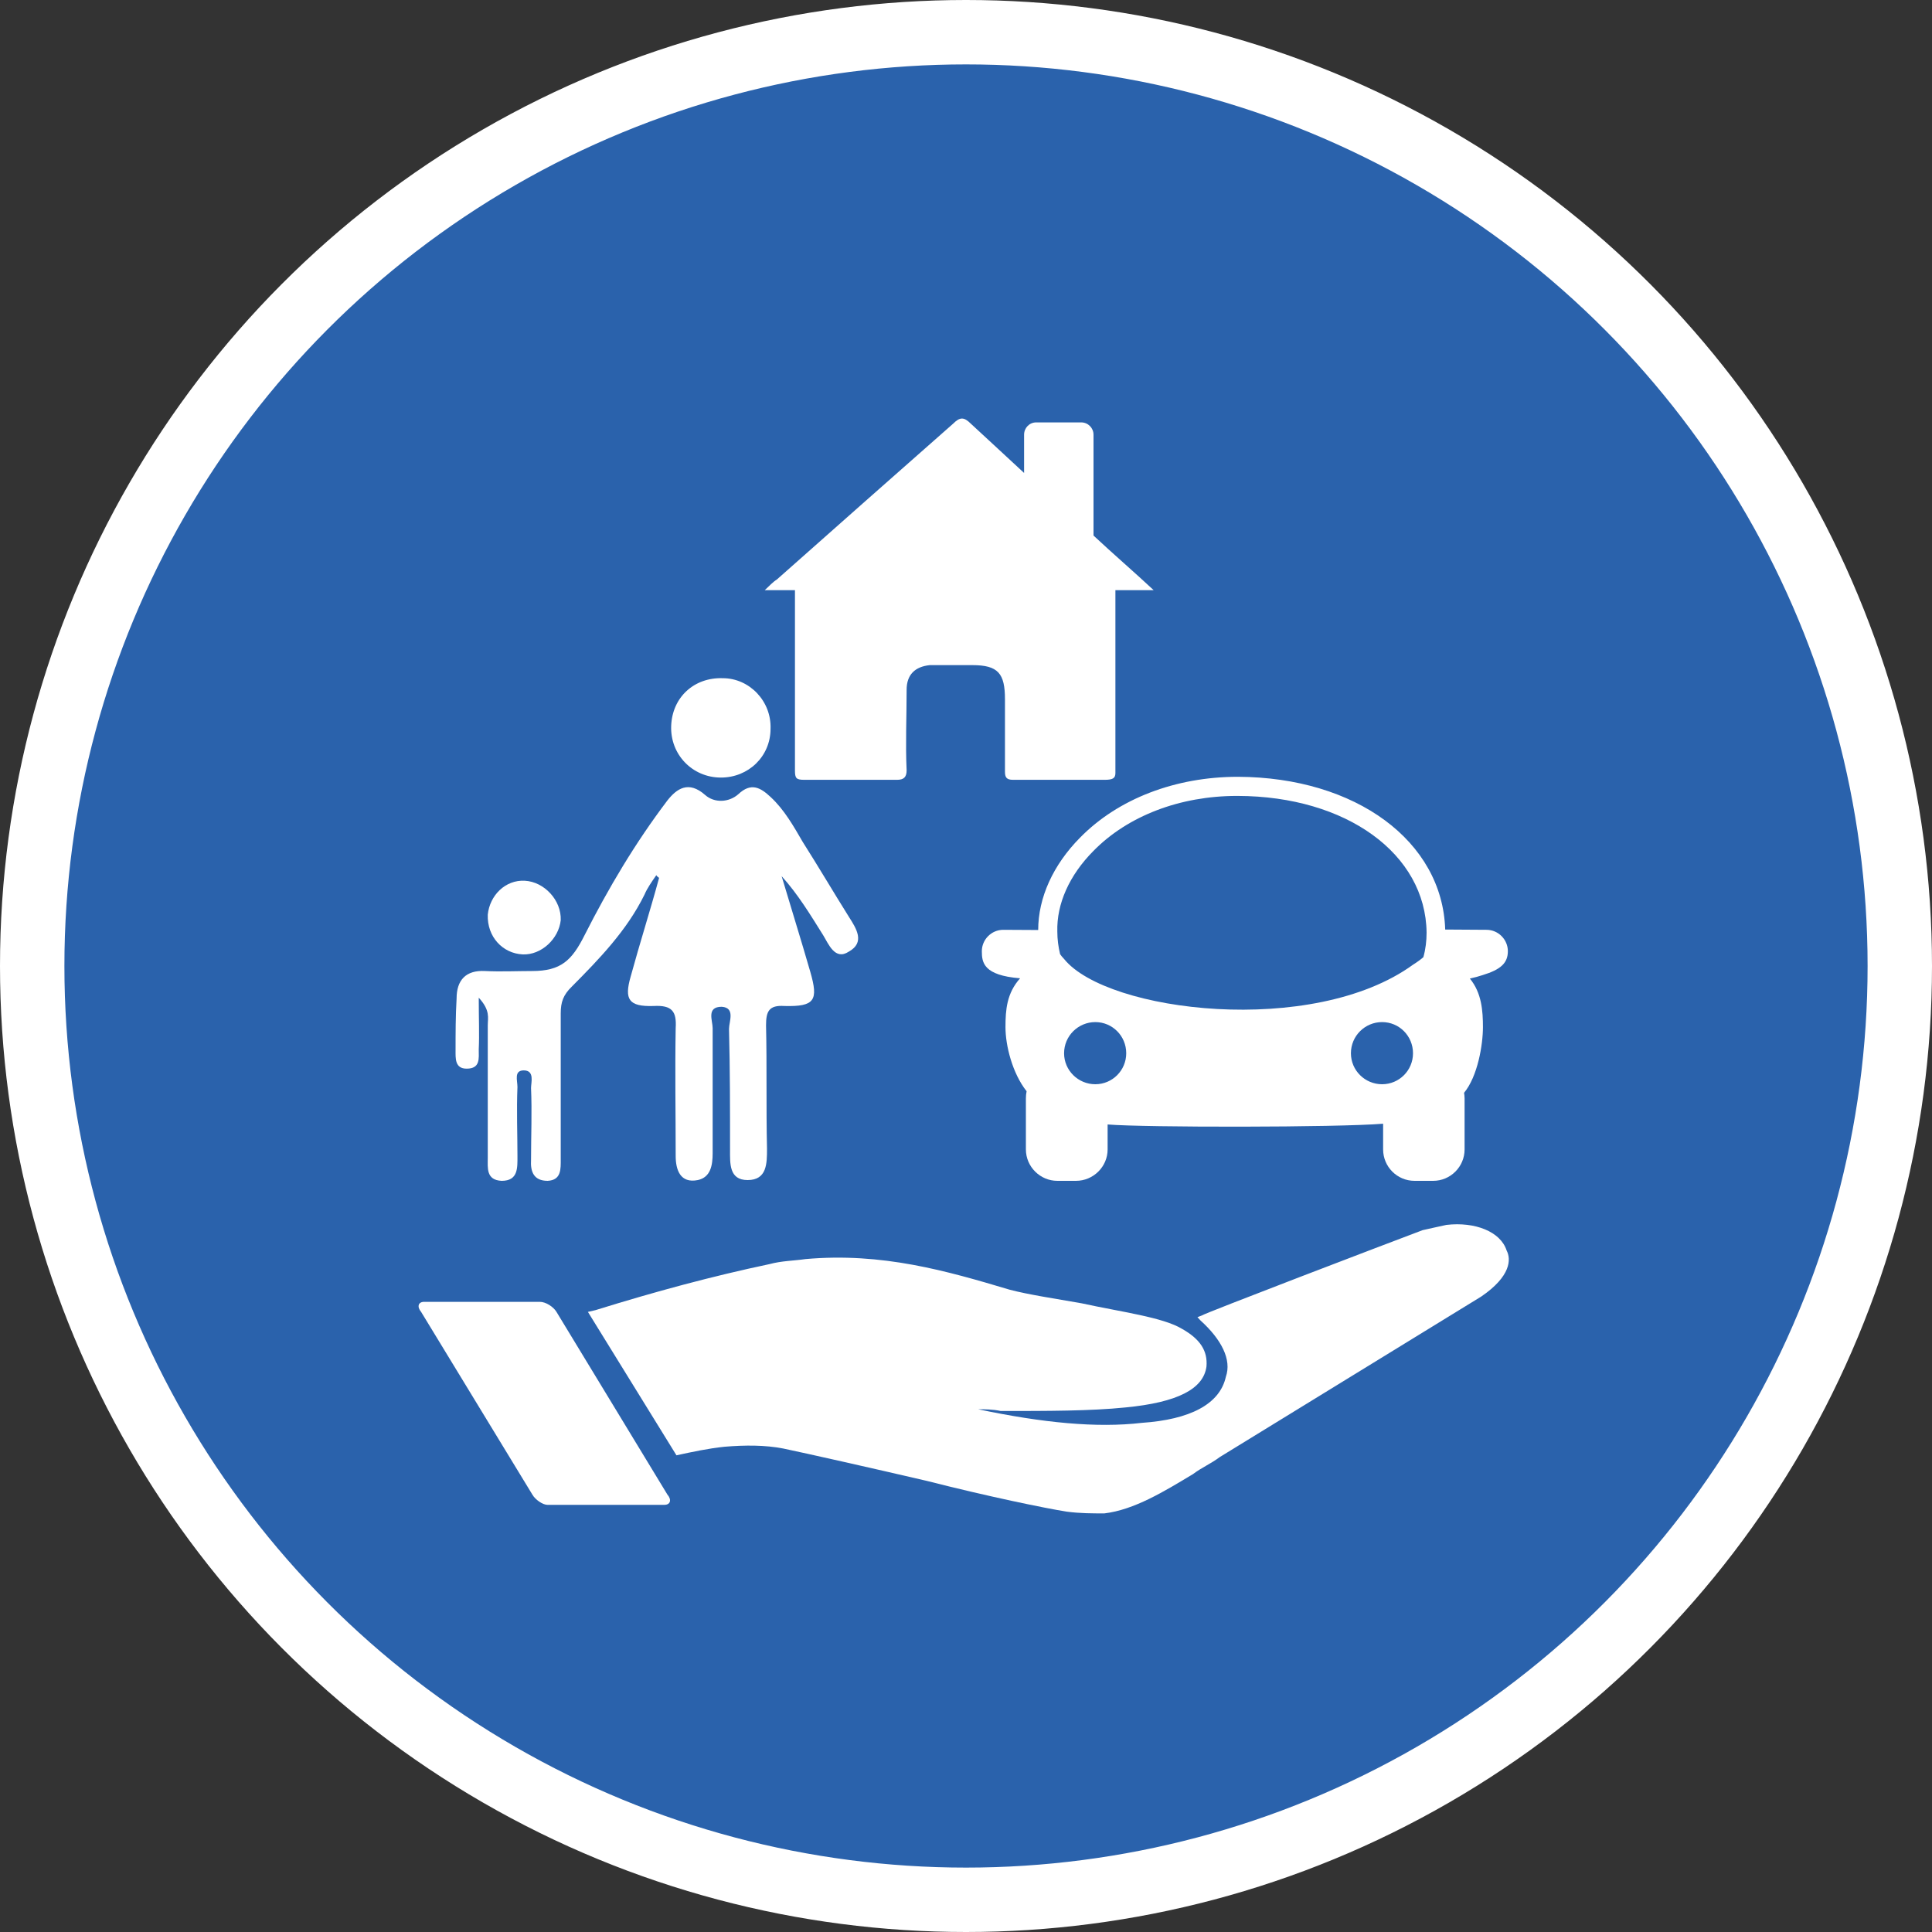 <?xml version="1.0" encoding="UTF-8" standalone="no"?>
<!-- Created with Inkscape (http://www.inkscape.org/) -->

<svg
   xmlns:dc="http://purl.org/dc/elements/1.1/"
   xmlns:cc="http://creativecommons.org/ns#"
   xmlns:rdf="http://www.w3.org/1999/02/22-rdf-syntax-ns#"
   xmlns:svg="http://www.w3.org/2000/svg"
   xmlns="http://www.w3.org/2000/svg"
   xmlns:xlink="http://www.w3.org/1999/xlink"
   xmlns:sodipodi="http://sodipodi.sourceforge.net/DTD/sodipodi-0.dtd"
   xmlns:inkscape="http://www.inkscape.org/namespaces/inkscape"
   width="30px"
   height="30px"
   version="1.1"
   id="svg8"
   inkscape:version="0.92.4 5da689c313, 2019-01-14"
   sodipodi:docname="container.svg">
  <rect width="100%" height="100%" fill="#333333" stroke="none"/>
  <defs
     id="defs2" />
  <sodipodi:namedview
     id="base"
     pagecolor="#ffffff"
     bordercolor="#666666"
     borderopacity="1.0"
     inkscape:pageopacity="0.0"
     inkscape:pageshadow="2"
     inkscape:zoom="13.049334"
     inkscape:cx="18.679046"
     inkscape:cy="12.165829"
     inkscape:document-units="px"
     inkscape:current-layer="layer1"
     showgrid="false"
     inkscape:snap-page="false"
     units="px"
     inkscape:window-width="1884"
     inkscape:window-height="1061"
     inkscape:window-x="0"
     inkscape:window-y="0"
     inkscape:window-maximized="1"
     fit-margin-top="0"
     fit-margin-left="0"
     fit-margin-right="0"
     fit-margin-bottom="0" />
    <circle
       style="color:#000000;clip-rule:nonzero;display:inline;overflow:visible;visibility:visible;opacity:1;isolation:auto;mix-blend-mode:normal;color-interpolation:sRGB;color-interpolation-filters:linearRGB;solid-color:#000000;solid-opacity:1;vector-effect:none;fill:#2a62ac;fill-opacity:1;fill-rule:evenodd;stroke:#ffffff;stroke-width:1;stroke-linecap:butt;stroke-linejoin:miter;stroke-miterlimit:4;stroke-dasharray:none;stroke-dashoffset:0;stroke-opacity:1;marker:none;color-rendering:auto;image-rendering:auto;shape-rendering:auto;text-rendering:auto;enable-background:accumulate"
       id="path815"
       cx="15"
       cy="15"
       r="14.5" />
<g transform="translate(6.5,6.5)"><path fill-rule="evenodd" fill="#FFFFFF" fill-opacity="1" d="M 16.895 12.918 C 16.801 12.625 16.406 12.469 15.961 12.52 C 15.844 12.547 15.707 12.574 15.59 12.602 C 15.031 12.812 12.188 13.898 12.164 13.926 L 12.094 13.953 L 12.141 14.004 C 12.465 14.297 12.629 14.613 12.535 14.879 C 12.441 15.305 11.977 15.543 11.23 15.594 C 10.531 15.676 9.691 15.594 8.688 15.383 C 8.781 15.383 8.922 15.383 9.039 15.41 C 9.762 15.41 10.438 15.41 10.973 15.355 C 11.789 15.277 12.188 15.066 12.234 14.719 C 12.254 14.48 12.141 14.297 11.859 14.137 C 11.559 13.953 10.902 13.871 10.297 13.738 C 9.855 13.66 9.48 13.605 9.18 13.527 C 8.199 13.234 7.199 12.945 6.008 13.051 C 5.82 13.078 5.637 13.078 5.449 13.129 C 4.562 13.316 3.676 13.555 2.746 13.844 L 2.629 13.871 L 4.004 16.098 C 4.238 16.047 4.492 15.992 4.75 15.965 C 5.074 15.938 5.379 15.938 5.66 15.992 C 6.031 16.07 6.988 16.285 7.895 16.496 C 8.828 16.734 9.738 16.922 10.066 16.973 C 10.273 17 10.461 17 10.648 17 C 11.113 16.945 11.582 16.656 12.023 16.391 C 12.164 16.285 12.301 16.23 12.441 16.125 L 16.5 13.633 C 16.965 13.316 16.965 13.051 16.895 12.918 Z M 16.895 12.918 "/>
<path fill-rule="evenodd" fill="#FFFFFF" fill-opacity="1" d="M 0.086 13.715 L 1.883 13.715 C 1.977 13.715 2.094 13.793 2.141 13.871 L 3.863 16.707 C 3.934 16.789 3.91 16.867 3.816 16.867 L 2 16.867 C 1.93 16.867 1.812 16.789 1.766 16.707 L 0.039 13.871 C -0.027 13.793 -0.008 13.715 0.086 13.715 Z M 0.086 13.715 "/>
<path fill-rule="nonzero" fill="#FFFFFF" fill-opacity="1" d="M 16.582 7.938 L 15.941 7.934 C 15.898 6.562 14.555 5.57 12.723 5.562 C 11.754 5.562 10.863 5.902 10.27 6.508 C 9.852 6.93 9.621 7.441 9.621 7.941 L 9.078 7.938 C 8.895 7.938 8.746 8.09 8.746 8.27 C 8.746 8.445 8.77 8.645 9.34 8.691 C 9.133 8.922 9.113 9.18 9.113 9.449 C 9.113 9.734 9.219 10.164 9.441 10.445 C 9.434 10.48 9.43 10.516 9.43 10.555 L 9.43 11.348 C 9.43 11.617 9.652 11.836 9.918 11.836 L 10.207 11.836 C 10.477 11.836 10.699 11.617 10.699 11.348 L 10.699 10.961 C 10.699 10.961 10.703 10.961 10.703 10.961 C 11.27 11.008 14.262 11.008 14.977 10.949 L 14.977 11.348 C 14.977 11.617 15.195 11.836 15.465 11.836 L 15.754 11.836 C 16.023 11.836 16.242 11.617 16.242 11.348 L 16.242 10.555 C 16.242 10.523 16.238 10.496 16.234 10.469 C 16.445 10.215 16.527 9.723 16.527 9.449 C 16.527 9.199 16.508 8.918 16.324 8.695 C 16.395 8.68 16.465 8.66 16.523 8.641 C 16.805 8.555 16.914 8.453 16.914 8.27 C 16.914 8.09 16.766 7.938 16.582 7.938 Z M 10.508 10.336 C 10.242 10.336 10.023 10.121 10.023 9.855 C 10.023 9.586 10.242 9.371 10.508 9.371 C 10.773 9.371 10.988 9.586 10.988 9.855 C 10.988 10.121 10.773 10.336 10.508 10.336 Z M 14.961 10.336 C 14.695 10.336 14.477 10.121 14.477 9.855 C 14.477 9.586 14.695 9.371 14.961 9.371 C 15.227 9.371 15.441 9.586 15.441 9.855 C 15.441 10.121 15.227 10.336 14.961 10.336 Z M 15.602 8.363 C 15.562 8.398 15.508 8.438 15.441 8.48 C 13.891 9.605 10.691 9.219 10.023 8.391 C 9.996 8.363 9.977 8.34 9.961 8.316 C 9.934 8.203 9.918 8.086 9.918 7.965 C 9.906 7.535 10.105 7.09 10.477 6.715 C 11.012 6.168 11.824 5.859 12.707 5.859 C 12.711 5.859 12.715 5.859 12.719 5.859 C 14.406 5.863 15.637 6.758 15.652 7.98 C 15.652 8.109 15.637 8.238 15.602 8.363 Z M 15.602 8.363 "/>
<path fill-rule="evenodd" fill="#FFFFFF" fill-opacity="1" d="M 1.648 7.176 C 1.949 7.191 2.219 7.477 2.207 7.789 C 2.176 8.078 1.906 8.332 1.617 8.32 C 1.305 8.305 1.062 8.047 1.074 7.703 C 1.105 7.402 1.348 7.16 1.648 7.176 Z M 1.648 7.176 "/>
<path fill-rule="evenodd" fill="#FFFFFF" fill-opacity="1" d="M 5.465 4.816 C 5.465 5.246 5.121 5.574 4.695 5.574 C 4.25 5.574 3.906 5.215 3.922 4.773 C 3.938 4.328 4.277 4.016 4.723 4.031 C 5.137 4.031 5.48 4.387 5.465 4.816 Z M 5.465 4.816 "/>
<path fill-rule="evenodd" fill="#FFFFFF" fill-opacity="1" d="M 3.691 7.09 C 3.621 7.191 3.551 7.289 3.508 7.391 C 3.234 7.949 2.805 8.391 2.379 8.82 C 2.246 8.949 2.207 9.062 2.207 9.234 L 2.207 11.492 C 2.207 11.652 2.219 11.824 2.004 11.836 C 1.789 11.836 1.734 11.695 1.746 11.508 C 1.746 11.137 1.762 10.766 1.746 10.395 C 1.746 10.309 1.805 10.121 1.633 10.121 C 1.477 10.121 1.535 10.277 1.535 10.379 C 1.52 10.734 1.535 11.109 1.535 11.449 C 1.535 11.637 1.547 11.836 1.289 11.836 C 1.047 11.824 1.074 11.637 1.074 11.48 L 1.074 9.422 C 1.074 9.305 1.117 9.191 0.934 8.992 C 0.934 9.32 0.945 9.562 0.934 9.793 C 0.934 9.934 0.961 10.094 0.746 10.094 C 0.562 10.094 0.574 9.934 0.574 9.805 C 0.574 9.551 0.574 9.277 0.59 9.004 C 0.59 8.719 0.734 8.562 1.031 8.578 C 1.277 8.59 1.535 8.578 1.762 8.578 C 2.207 8.578 2.379 8.418 2.578 8.02 C 2.949 7.289 3.363 6.59 3.863 5.93 C 4.008 5.746 4.191 5.617 4.449 5.844 C 4.594 5.973 4.82 5.961 4.965 5.832 C 5.164 5.645 5.309 5.73 5.465 5.875 C 5.68 6.074 5.824 6.332 5.965 6.574 C 6.211 6.961 6.438 7.348 6.68 7.734 C 6.797 7.918 6.938 8.133 6.68 8.277 C 6.465 8.418 6.367 8.16 6.281 8.02 C 6.082 7.703 5.895 7.391 5.637 7.105 C 5.781 7.59 5.938 8.09 6.082 8.59 C 6.211 9.035 6.152 9.133 5.68 9.121 C 5.438 9.105 5.395 9.207 5.395 9.422 C 5.41 10.051 5.395 10.691 5.41 11.336 C 5.41 11.566 5.41 11.824 5.109 11.824 C 4.82 11.824 4.836 11.566 4.836 11.352 C 4.836 10.723 4.836 10.105 4.82 9.477 C 4.82 9.363 4.922 9.148 4.707 9.133 C 4.465 9.133 4.566 9.348 4.566 9.465 L 4.566 11.406 C 4.566 11.594 4.535 11.781 4.336 11.824 C 4.062 11.879 3.992 11.664 3.992 11.449 C 3.992 10.793 3.98 10.137 3.992 9.465 C 4.008 9.207 3.938 9.105 3.648 9.121 C 3.262 9.133 3.191 9.02 3.293 8.664 C 3.434 8.148 3.594 7.648 3.734 7.133 C 3.723 7.117 3.707 7.117 3.691 7.09 Z M 3.691 7.09 "/>
<path fill-rule="evenodd" fill="#FFFFFF" fill-opacity="1" d="M 10.82 2.898 L 10.82 2.664 L 11.414 2.664 C 11.117 2.387 10.777 2.094 10.48 1.816 L 10.48 0.25 C 10.48 0.145 10.395 0.059 10.289 0.059 L 9.59 0.059 C 9.484 0.059 9.402 0.145 9.402 0.25 L 9.402 0.844 C 9.125 0.59 8.852 0.332 8.574 0.078 C 8.469 -0.027 8.406 -0.027 8.301 0.078 C 7.387 0.883 6.477 1.688 5.566 2.496 C 5.504 2.535 5.441 2.602 5.375 2.664 L 5.844 2.664 L 5.844 5.461 C 5.844 5.586 5.863 5.609 5.992 5.609 L 7.43 5.609 C 7.535 5.609 7.578 5.566 7.578 5.461 C 7.559 5.059 7.578 4.633 7.578 4.211 C 7.578 3.977 7.707 3.852 7.938 3.828 L 8.598 3.828 C 9 3.828 9.105 3.957 9.105 4.359 L 9.105 5.48 C 9.105 5.566 9.125 5.609 9.23 5.609 L 10.652 5.609 C 10.777 5.609 10.82 5.586 10.82 5.504 Z M 10.82 2.898 "/>
</g>
</svg>
